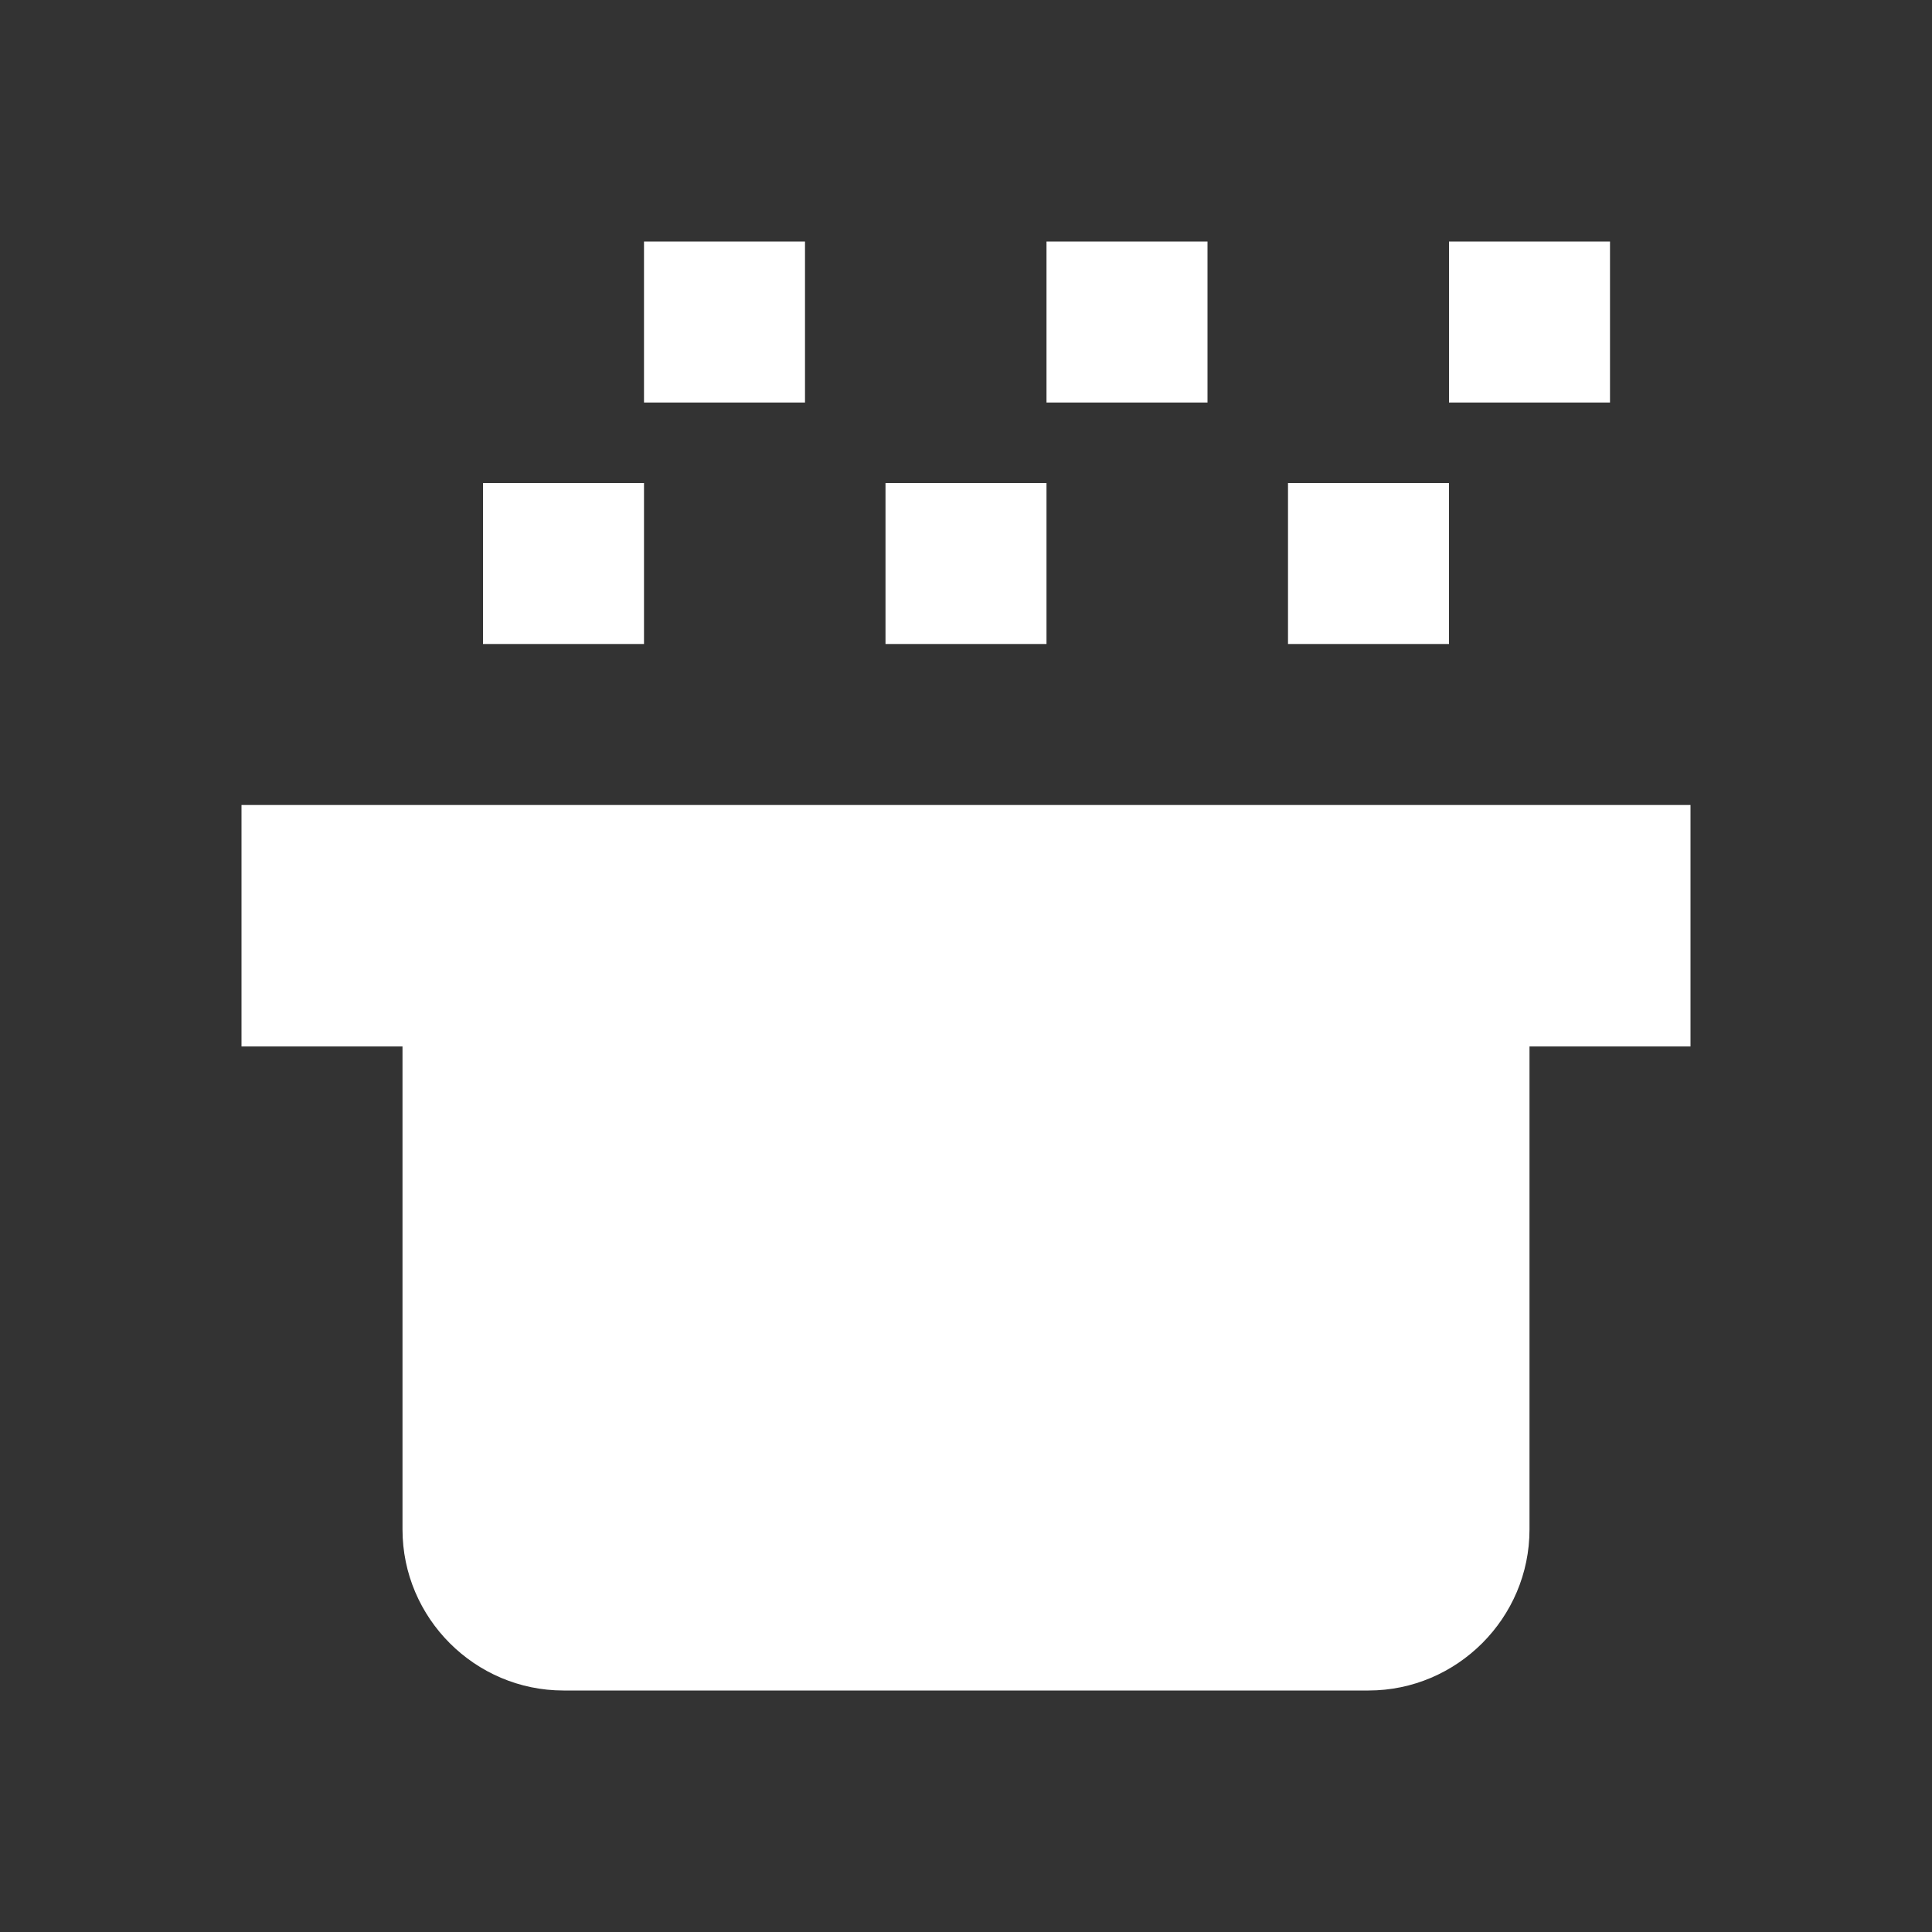 <?xml version="1.0" encoding="UTF-8"?><!DOCTYPE svg PUBLIC "-//W3C//DTD SVG 1.1//EN" "http://www.w3.org/Graphics/SVG/1.1/DTD/svg11.dtd"><svg xmlns="http://www.w3.org/2000/svg" xmlns:xlink="http://www.w3.org/1999/xlink" version="1.1" width="512" height="512" viewBox="0 0 512 512"><rect x="0" y="0" width="512" height="512" fill="#333333" stroke="none"/>    <path fill="#ffffff" transform="scale(1, -1) translate(0, -448)" glyph-name="pot" unicode="&#xF65A;" horiz-adv-x="512" d=" M405.333 42.667C405.333 19.2 386.133 0 362.667 0H149.333C125.867 0 106.667 19.2 106.667 42.667V170.667H64V234.667H448V170.667H405.333V42.667M128 320H170.667V277.333H128V320M234.667 320H277.333V277.333H234.667V320M341.333 320H384V277.333H341.333V320M384 384H426.667V341.333H384V384M277.333 384H320V341.333H277.333V384M170.667 384H213.333V341.333H170.667V384z" /></svg>